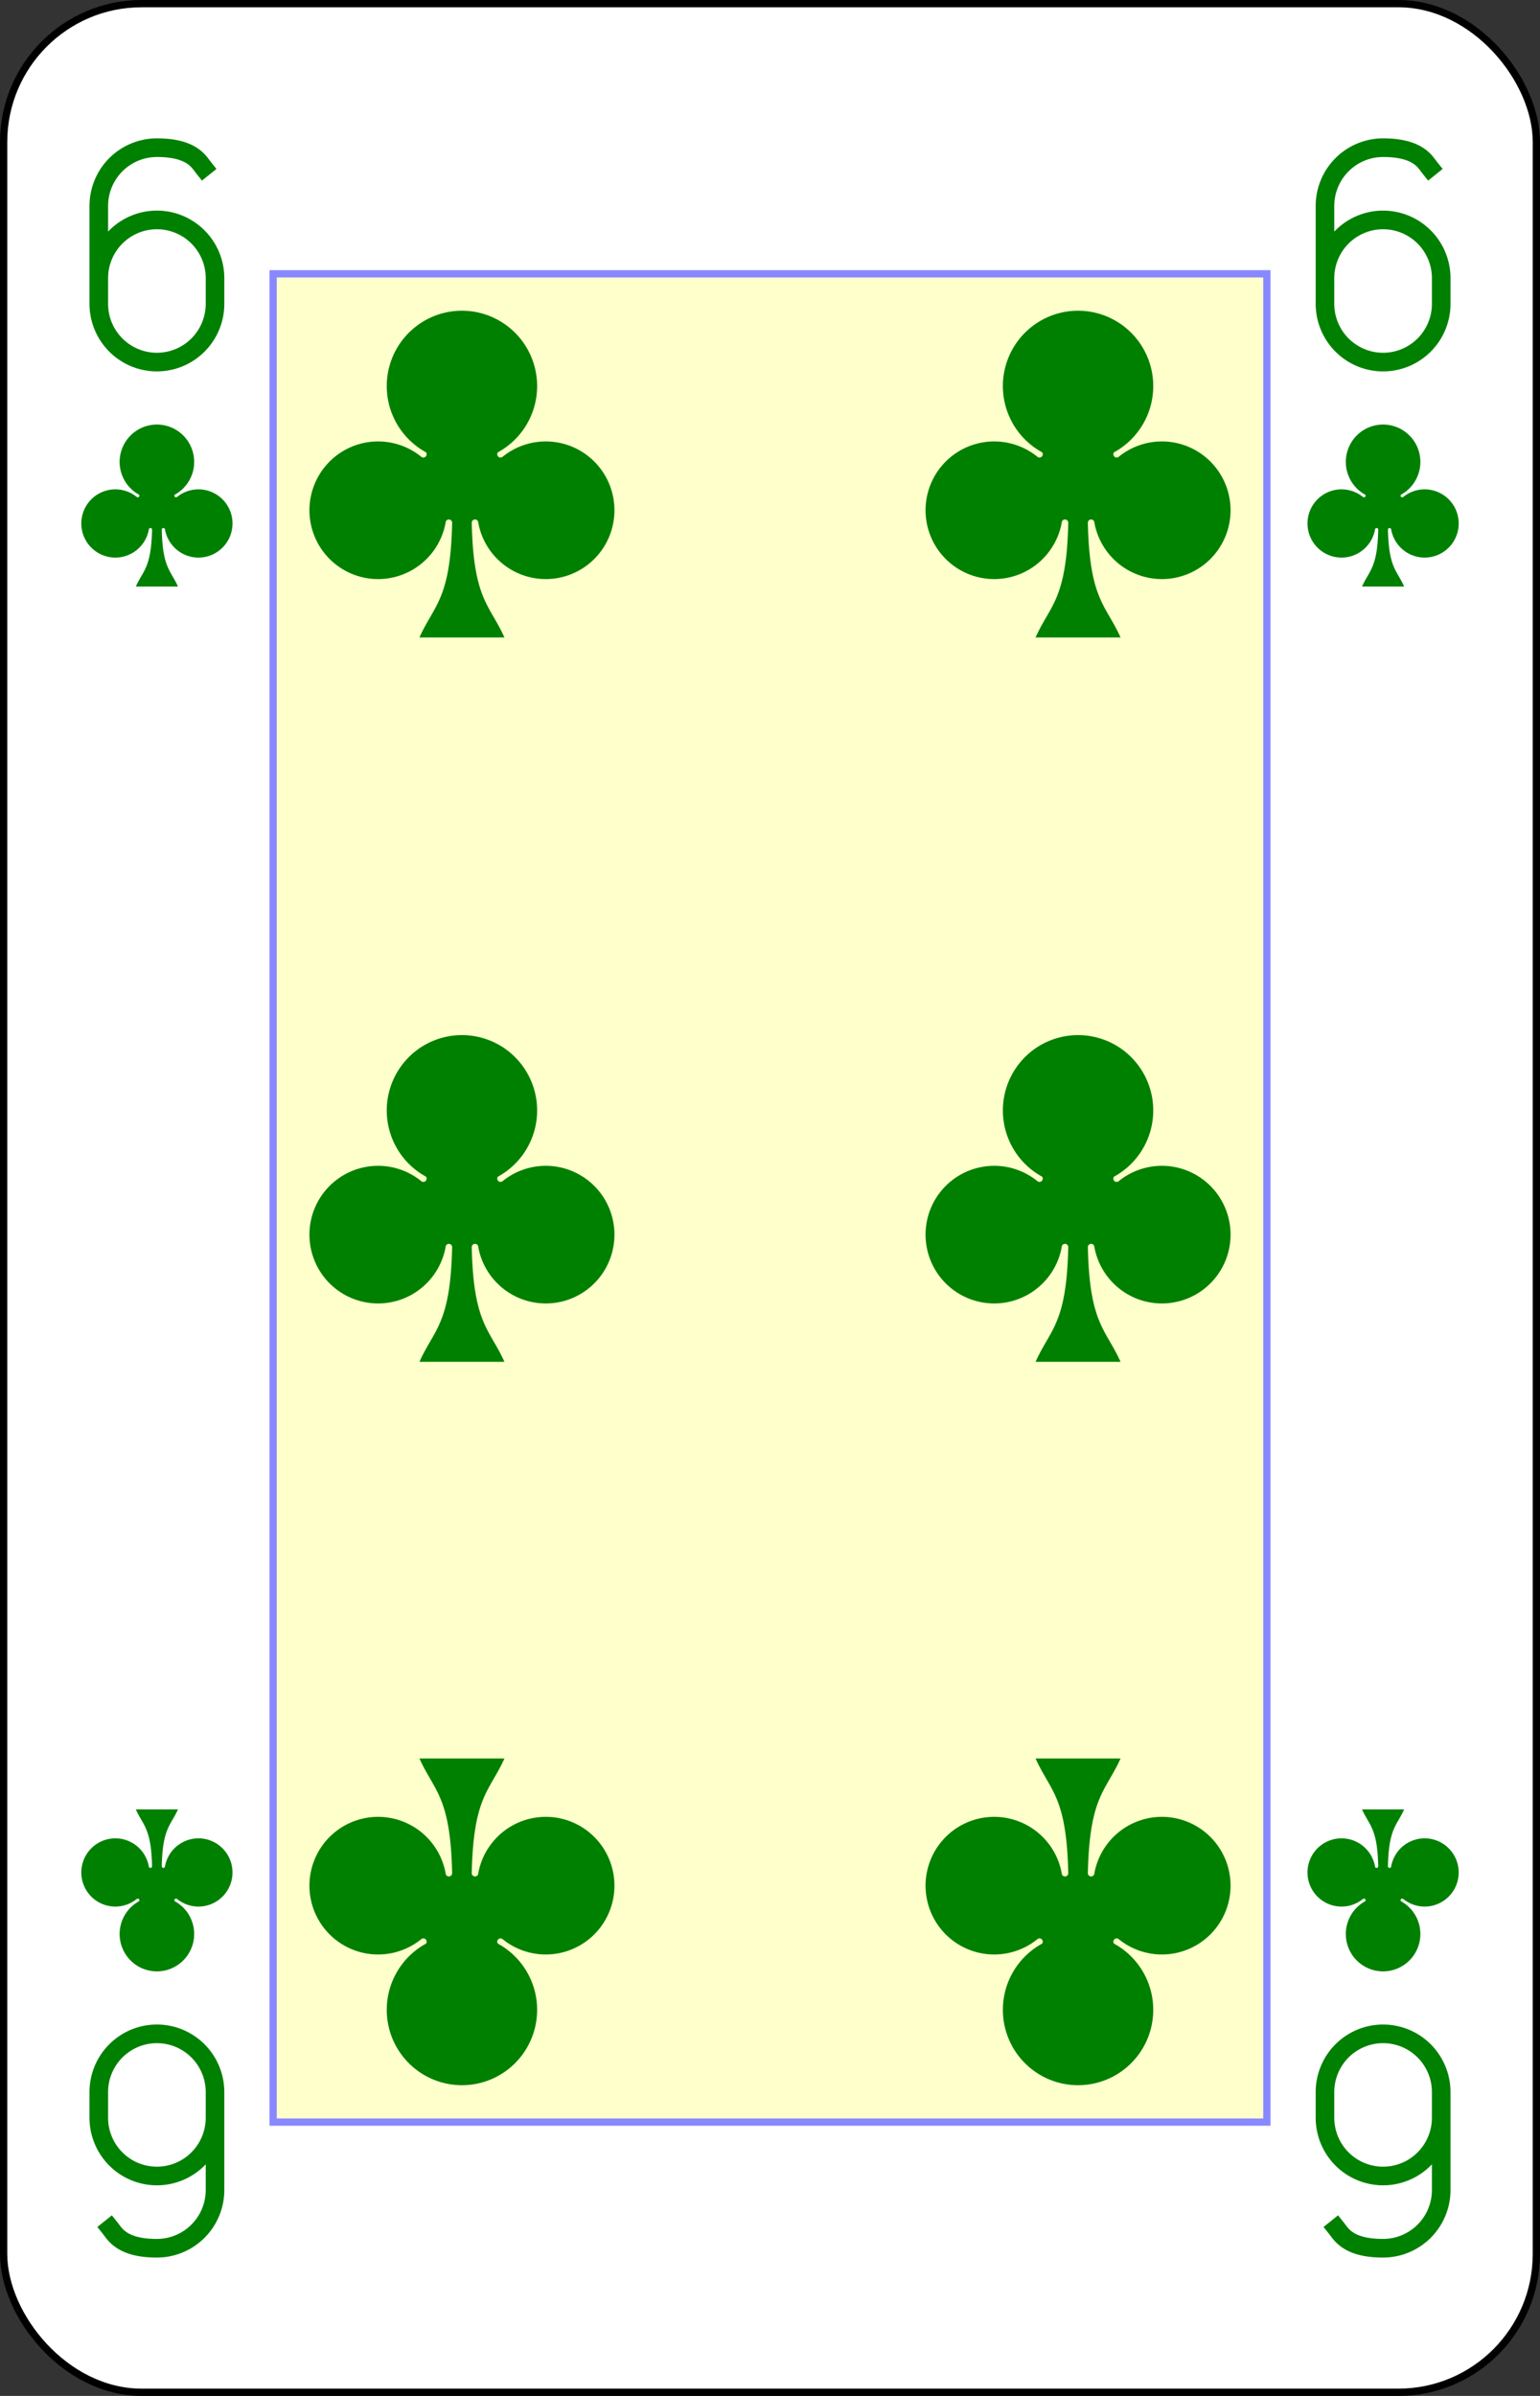 <?xml version="1.0" encoding="UTF-8" standalone="no"?>
<svg xmlns="http://www.w3.org/2000/svg" xmlns:xlink="http://www.w3.org/1999/xlink" class="card" face="6C" height="3.5in" preserveAspectRatio="none" viewBox="-106 -164.5 212 329" width="2.25in"><rect x="-106" y="-164.5" width="212" height="329" fill="#333333" stroke="none"/><defs><symbol id="SC6" viewBox="-600 -600 1200 1200" preserveAspectRatio="xMinYMid"><path d="M30 150C35 385 85 400 130 500L-130 500C-85 400 -35 385 -30 150A10 10 0 0 0 -50 150A210 210 0 1 1 -124 -51A10 10 0 0 0 -110 -65A230 230 0 1 1 110 -65A10 10 0 0 0 124 -51A210 210 0 1 1 50 150A10 10 0 0 0 30 150Z" fill="green"></path></symbol><symbol id="VC6" viewBox="-500 -500 1000 1000" preserveAspectRatio="xMinYMid"><path d="M-250 100A250 250 0 0 1 250 100L250 210A250 250 0 0 1 -250 210L-250 -210A250 250 0 0 1 0 -460C150 -460 180 -400 200 -375" stroke="green" stroke-width="80" stroke-linecap="square" stroke-miterlimit="1.5" fill="none"></path></symbol><rect id="XC6" width="136.8" height="253.8" x="-68.4" y="-126.9"></rect></defs><rect width="211" height="328" x="-105.5" y="-164" rx="19" ry="19" fill="white" stroke="black"></rect><use xlink:href="#XC6" width="136.8" height="253.8" stroke="#88f" fill="#FFC"></use><use xlink:href="#VC6" height="32" width="32" x="-100.4" y="-145.5"></use><use xlink:href="#VC6" height="32" width="32" x="68.4" y="-145.5"></use><use xlink:href="#SC6" height="26.769" width="26.769" x="-97.784" y="-108.5"></use><use xlink:href="#SC6" height="26.769" width="26.769" x="71.016" y="-108.5"></use><use xlink:href="#SC6" height="54" width="54" x="-69.408" y="-126.468"></use><use xlink:href="#SC6" height="54" width="54" x="15.408" y="-126.468"></use><use xlink:href="#SC6" height="54" width="54" x="-69.408" y="-27"></use><use xlink:href="#SC6" height="54" width="54" x="15.408" y="-27"></use><g transform="rotate(180)"><use xlink:href="#VC6" height="32" width="32" x="-100.4" y="-145.5"></use><use xlink:href="#VC6" height="32" width="32" x="68.4" y="-145.5"></use><use xlink:href="#SC6" height="26.769" width="26.769" x="-97.784" y="-108.5"></use><use xlink:href="#SC6" height="26.769" width="26.769" x="71.016" y="-108.5"></use><use xlink:href="#SC6" height="54" width="54" x="-69.408" y="-126.468"></use><use xlink:href="#SC6" height="54" width="54" x="15.408" y="-126.468"></use></g></svg>